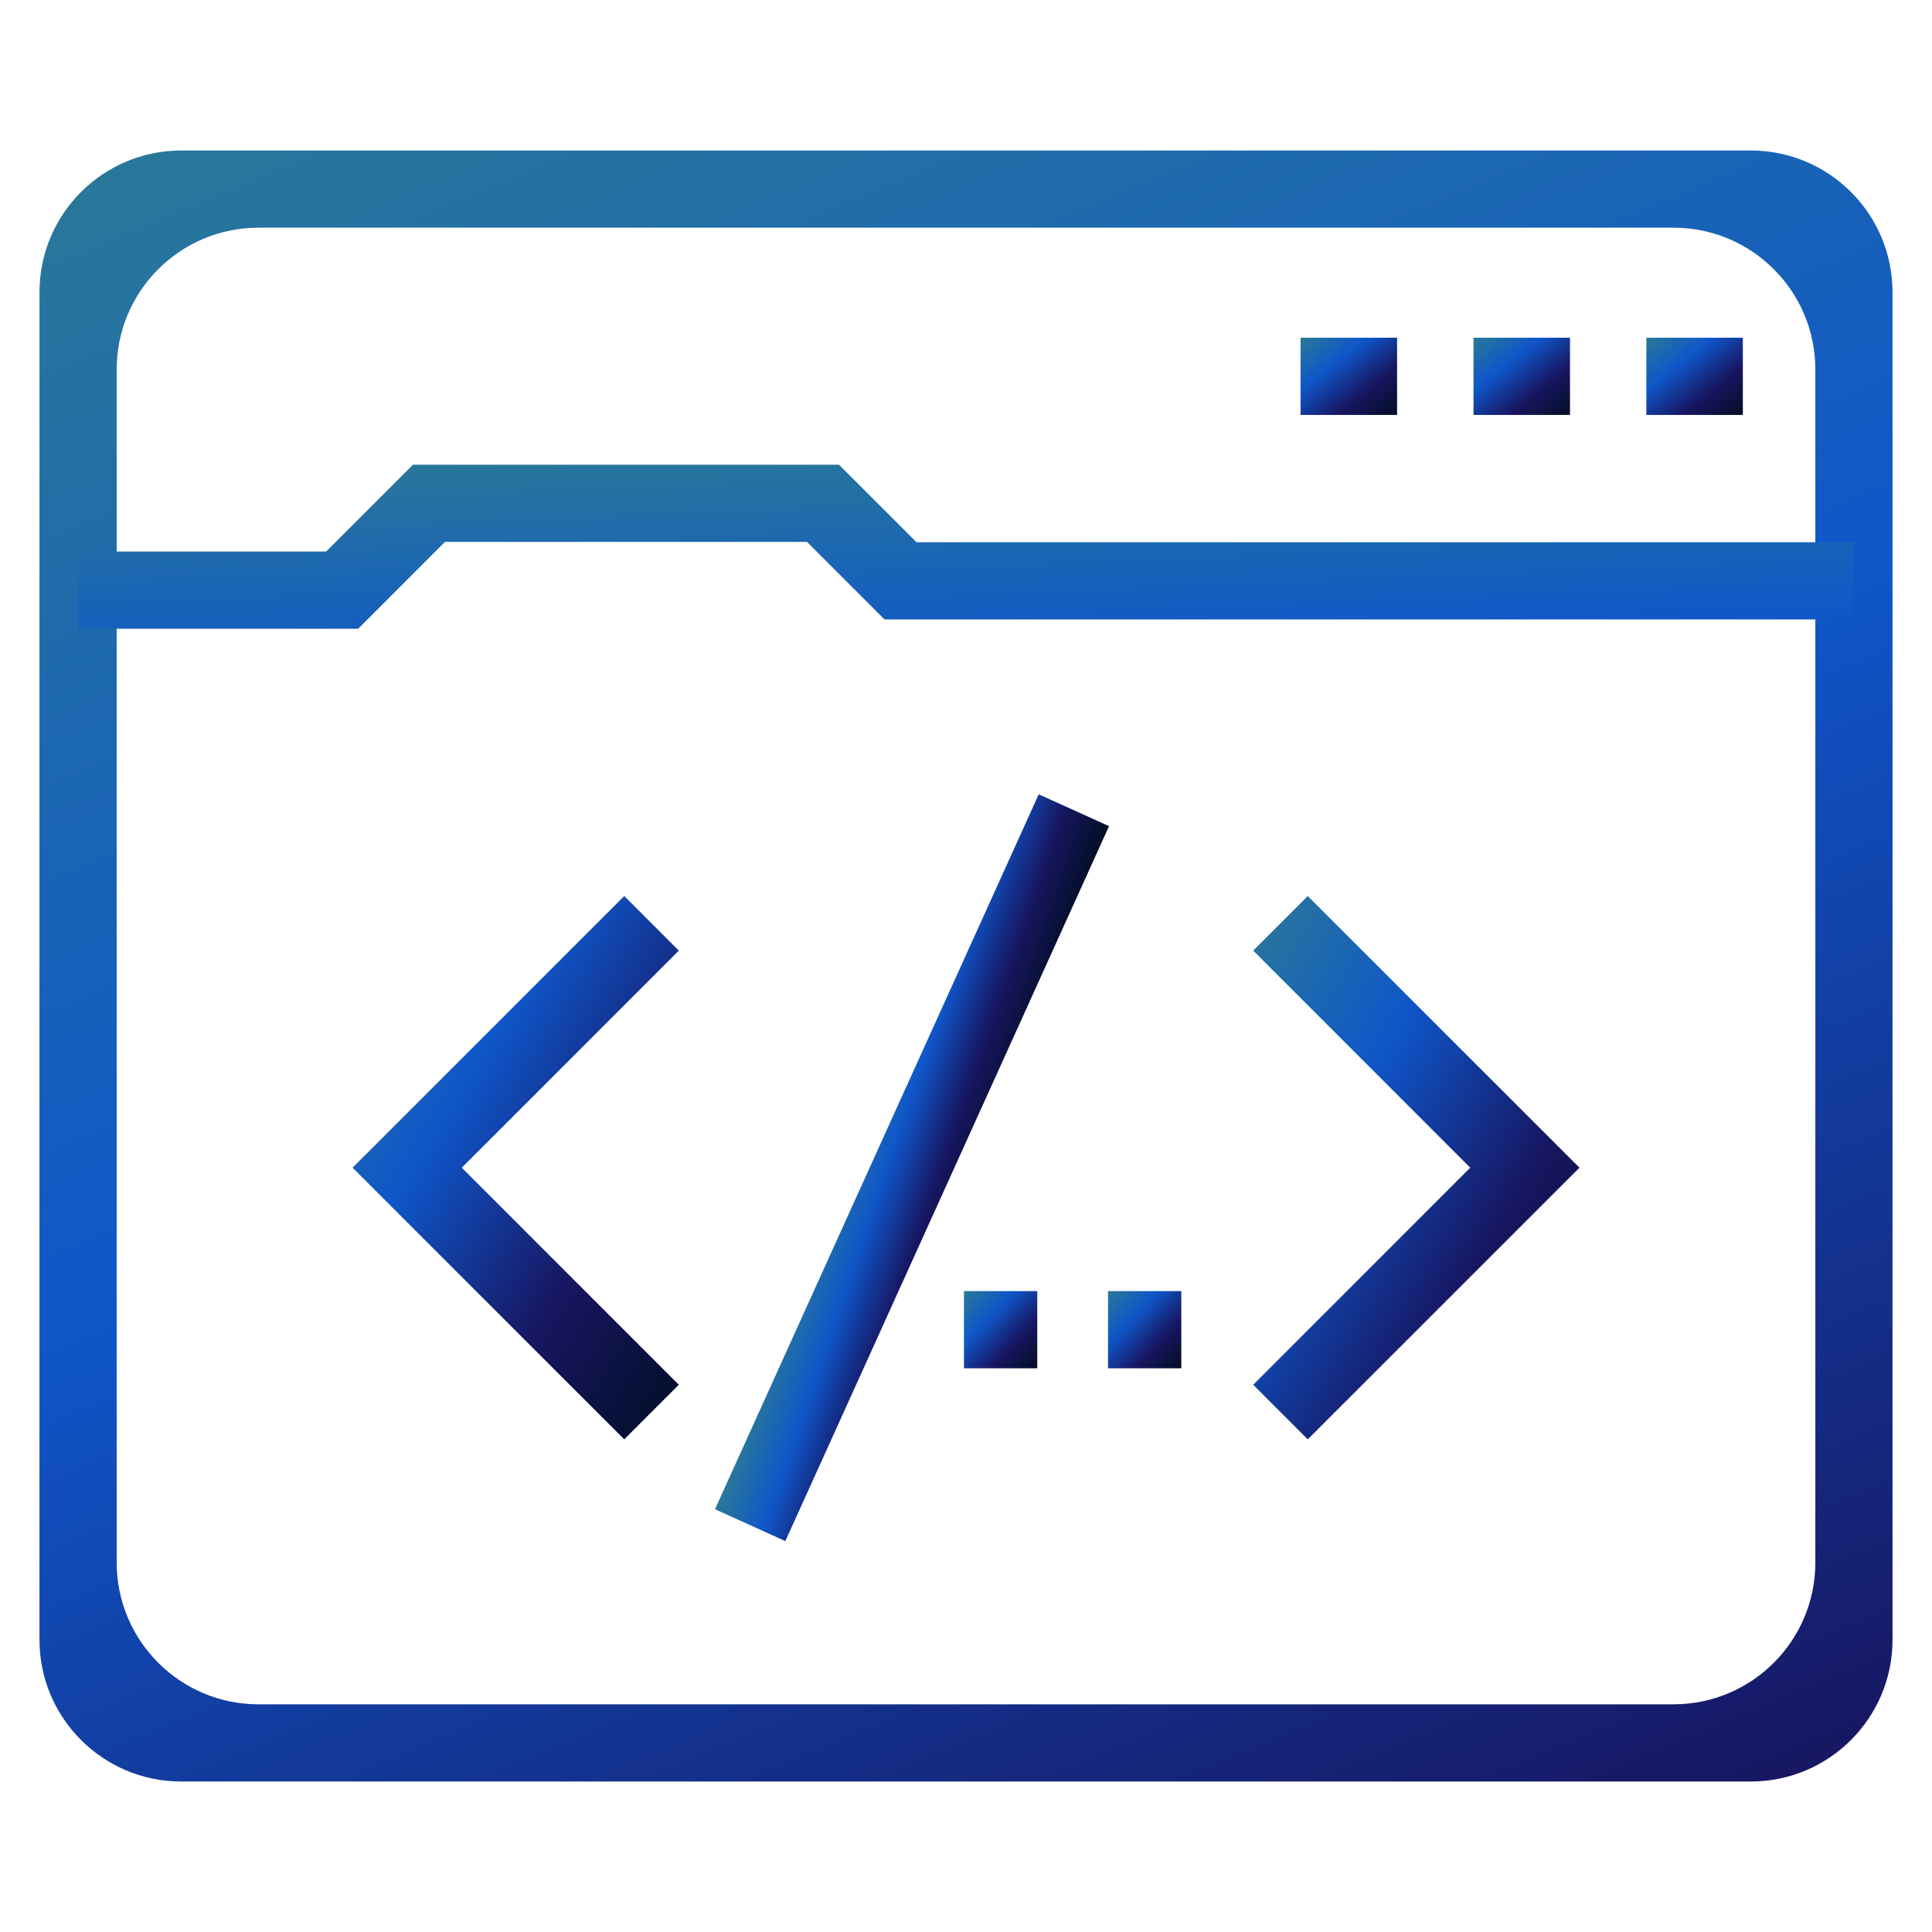 <svg width="109" height="109" viewBox="0 0 109 109" fill="none" xmlns="http://www.w3.org/2000/svg">
<g id="Code">
<path id="Vector" d="M106.773 92.51C106.773 96.928 103.192 100.51 98.773 100.51H10.227C5.809 100.51 2.227 96.928 2.227 92.51V16.49C2.227 12.072 5.809 8.49 10.227 8.49H98.773C103.192 8.49 106.773 12.072 106.773 16.49V92.51ZM6.583 88.154C6.583 92.572 10.165 96.154 14.583 96.154H94.418C98.836 96.154 102.418 92.572 102.418 88.154V20.846C102.418 16.427 98.836 12.846 94.418 12.846H14.583C10.165 12.846 6.583 16.427 6.583 20.846V88.154Z" fill="url(#paint0_linear_349_62)"/>
<path id="Vector_2" d="M78.821 19.054H73.377V23.41H78.821V19.054Z" fill="url(#paint1_linear_349_62)"/>
<path id="Vector_3" d="M88.576 19.054H83.132V23.41H88.576V19.054Z" fill="url(#paint2_linear_349_62)"/>
<path id="Vector_4" d="M98.328 19.054H92.884V23.41H98.328V19.054Z" fill="url(#paint3_linear_349_62)"/>
<path id="Vector_5" d="M20.206 35.474H4.405V31.116H18.402L23.301 26.217H47.334L51.709 30.592H104.595V34.948H49.904L45.529 30.573H25.106L20.206 35.474Z" fill="url(#paint4_linear_349_62)"/>
<path id="Vector_6" d="M73.781 81.205L70.703 78.125L82.949 65.879L70.703 53.632L73.781 50.553L89.11 65.879L73.781 81.205Z" fill="url(#paint5_linear_349_62)"/>
<path id="Vector_7" d="M35.219 81.205L19.891 65.879L35.219 50.553L38.297 53.632L26.052 65.879L38.297 78.125L35.219 81.205Z" fill="url(#paint6_linear_349_62)"/>
<path id="Vector_8" d="M58.602 44.814L40.339 85.149L44.307 86.945L62.57 46.61L58.602 44.814Z" fill="url(#paint7_linear_349_62)"/>
<path id="Vector_9" d="M58.52 72.841H54.385V77.196H58.52V72.841Z" fill="url(#paint8_linear_349_62)"/>
<path id="Vector_10" d="M66.647 72.841H62.513V77.196H66.647V72.841Z" fill="url(#paint9_linear_349_62)"/>
</g>
<defs>
<linearGradient id="paint0_linear_349_62" x1="2.227" y1="8.49" x2="72.197" y2="174.954" gradientUnits="userSpaceOnUse">
<stop stop-color="#2A7998"/>
<stop offset="0.344" stop-color="#0F56C9"/>
<stop offset="0.684" stop-color="#171661"/>
<stop offset="1" stop-color="#020E24"/>
</linearGradient>
<linearGradient id="paint1_linear_349_62" x1="73.377" y1="19.054" x2="77.627" y2="24.365" gradientUnits="userSpaceOnUse">
<stop stop-color="#2A7998"/>
<stop offset="0.344" stop-color="#0F56C9"/>
<stop offset="0.684" stop-color="#171661"/>
<stop offset="1" stop-color="#020E24"/>
</linearGradient>
<linearGradient id="paint2_linear_349_62" x1="83.132" y1="19.054" x2="87.382" y2="24.365" gradientUnits="userSpaceOnUse">
<stop stop-color="#2A7998"/>
<stop offset="0.344" stop-color="#0F56C9"/>
<stop offset="0.684" stop-color="#171661"/>
<stop offset="1" stop-color="#020E24"/>
</linearGradient>
<linearGradient id="paint3_linear_349_62" x1="92.884" y1="19.054" x2="97.134" y2="24.365" gradientUnits="userSpaceOnUse">
<stop stop-color="#2A7998"/>
<stop offset="0.344" stop-color="#0F56C9"/>
<stop offset="0.684" stop-color="#171661"/>
<stop offset="1" stop-color="#020E24"/>
</linearGradient>
<linearGradient id="paint4_linear_349_62" x1="4.405" y1="26.217" x2="8.212" y2="118.43" gradientUnits="userSpaceOnUse">
<stop stop-color="#2A7998"/>
<stop offset="0.139" stop-color="#0F56C9"/>
<stop offset="0.684" stop-color="#171661"/>
<stop offset="1" stop-color="#020E24"/>
</linearGradient>
<linearGradient id="paint5_linear_349_62" x1="70.703" y1="50.553" x2="97.76" y2="66.8" gradientUnits="userSpaceOnUse">
<stop stop-color="#2A7998"/>
<stop offset="0.344" stop-color="#0F56C9"/>
<stop offset="0.684" stop-color="#171661"/>
<stop offset="1" stop-color="#020E24"/>
</linearGradient>
<linearGradient id="paint6_linear_349_62" x1="19.891" y1="50.553" x2="46.947" y2="66.8" gradientUnits="userSpaceOnUse">
<stop stop-color="#2A7998"/>
<stop offset="0.344" stop-color="#0F56C9"/>
<stop offset="0.684" stop-color="#171661"/>
<stop offset="1" stop-color="#020E24"/>
</linearGradient>
<linearGradient id="paint7_linear_349_62" x1="40.339" y1="85.149" x2="48.549" y2="87.934" gradientUnits="userSpaceOnUse">
<stop stop-color="#2A7998"/>
<stop offset="0.344" stop-color="#0F56C9"/>
<stop offset="0.684" stop-color="#171661"/>
<stop offset="1" stop-color="#020E24"/>
</linearGradient>
<linearGradient id="paint8_linear_349_62" x1="54.385" y1="72.841" x2="58.735" y2="76.969" gradientUnits="userSpaceOnUse">
<stop stop-color="#2A7998"/>
<stop offset="0.344" stop-color="#0F56C9"/>
<stop offset="0.684" stop-color="#171661"/>
<stop offset="1" stop-color="#020E24"/>
</linearGradient>
<linearGradient id="paint9_linear_349_62" x1="62.513" y1="72.841" x2="66.863" y2="76.969" gradientUnits="userSpaceOnUse">
<stop stop-color="#2A7998"/>
<stop offset="0.344" stop-color="#0F56C9"/>
<stop offset="0.684" stop-color="#171661"/>
<stop offset="1" stop-color="#020E24"/>
</linearGradient>
</defs>
</svg>

